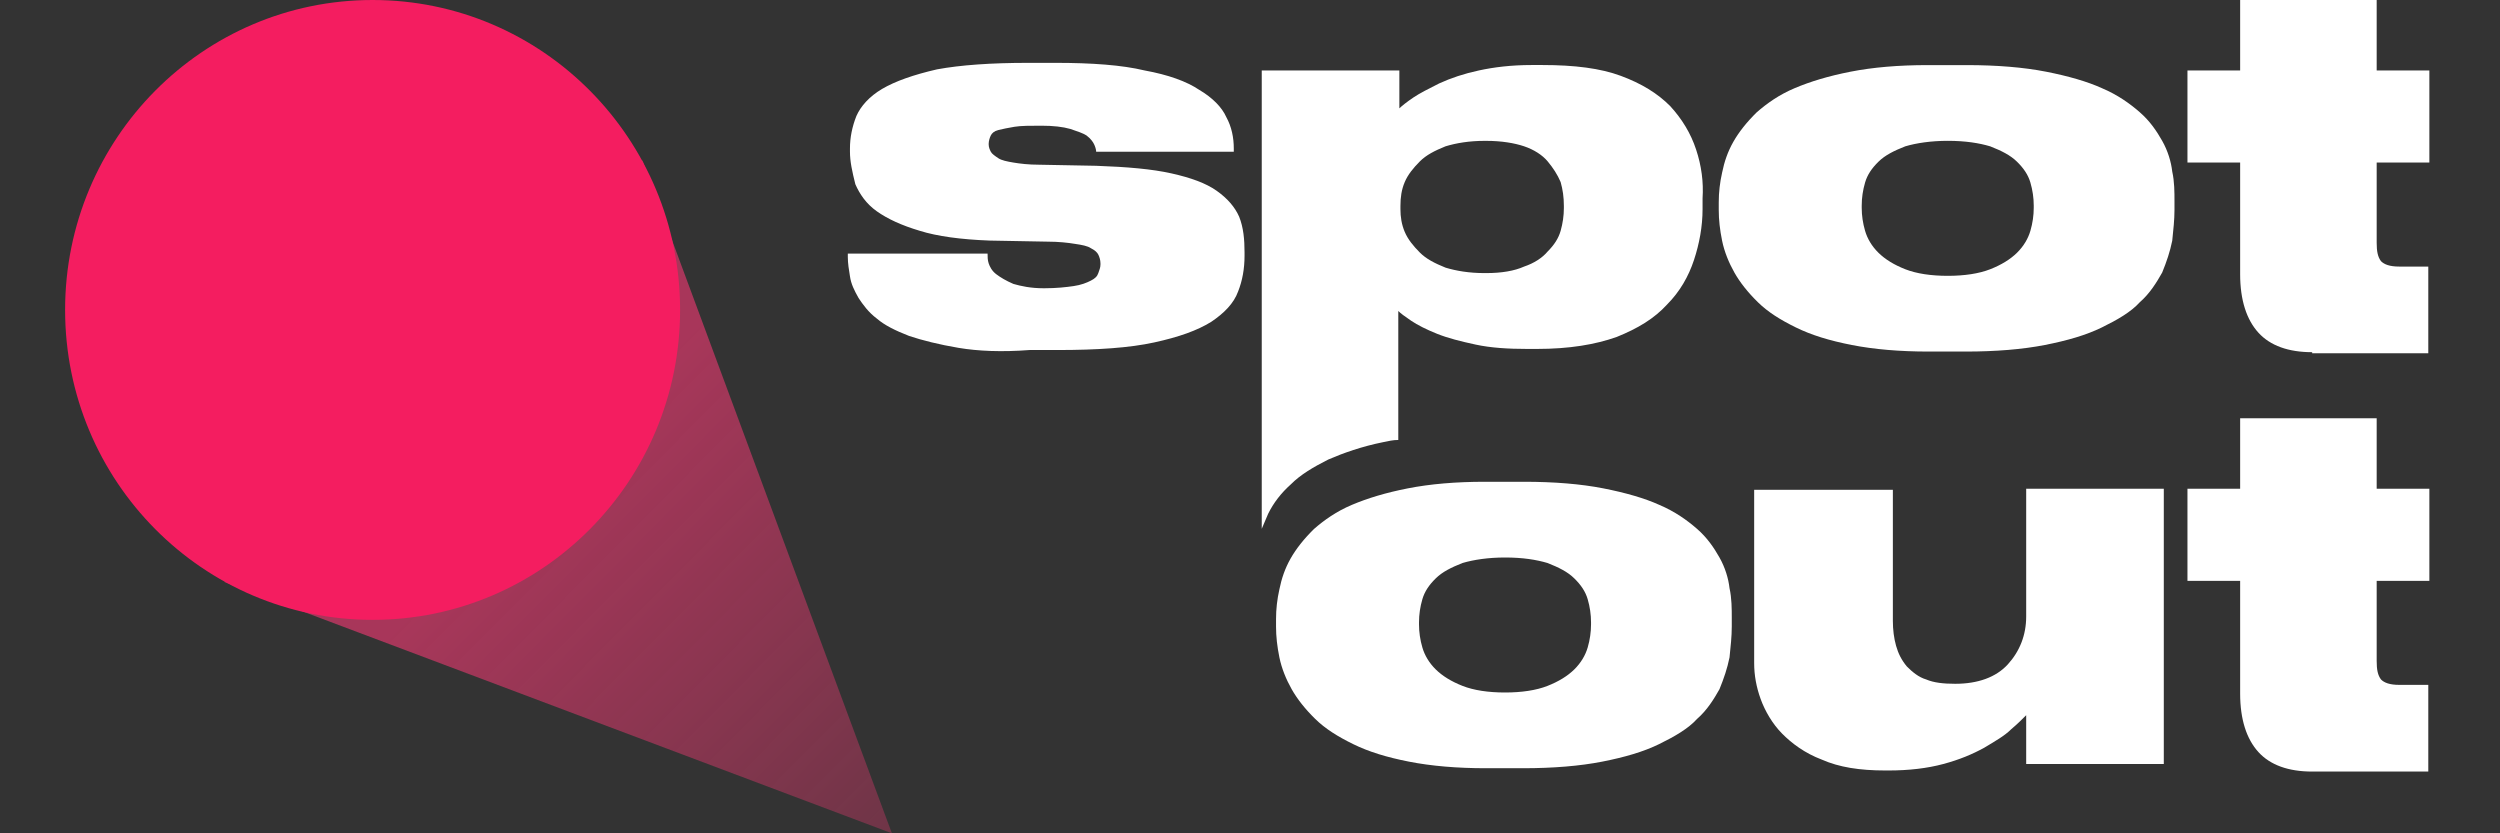<svg width="192" height="64" viewBox="0 0 192 64" fill="none" xmlns="http://www.w3.org/2000/svg">
<rect x="0" y="0" width="192" height="64" fill="#333333" stroke="none"/>
<g clip-path="url(#clip0)">
<path d="M73.617 26.715C72.131 26.465 70.81 26.133 69.819 25.8C68.745 25.384 67.92 24.968 67.342 24.468C66.681 23.969 66.268 23.386 65.938 22.887C65.608 22.304 65.36 21.805 65.277 21.222C65.195 20.723 65.112 20.224 65.112 19.724V19.475H75.846C75.846 19.724 75.846 19.974 75.929 20.224C76.012 20.473 76.177 20.806 76.507 21.056C76.837 21.306 77.25 21.555 77.828 21.805C78.406 21.971 79.149 22.138 80.14 22.138H80.223C81.131 22.138 81.874 22.055 82.452 21.971C83.03 21.888 83.443 21.722 83.773 21.555C84.104 21.389 84.269 21.222 84.351 20.973C84.434 20.723 84.516 20.557 84.516 20.307V20.224C84.516 19.974 84.434 19.724 84.351 19.558C84.269 19.391 84.104 19.225 83.773 19.058C83.526 18.892 83.113 18.809 82.535 18.726C82.039 18.642 81.296 18.559 80.47 18.559L76.012 18.476C73.782 18.393 71.966 18.143 70.644 17.727C69.241 17.311 68.167 16.811 67.342 16.229C66.516 15.646 66.02 14.897 65.69 14.148C65.442 13.149 65.277 12.4 65.277 11.652V11.402C65.277 10.57 65.442 9.737 65.773 8.905C66.103 8.156 66.764 7.407 67.754 6.824C68.745 6.242 70.149 5.743 71.966 5.326C73.782 4.993 76.094 4.827 78.984 4.827H81.048C83.856 4.827 86.168 4.993 87.902 5.41C89.719 5.743 91.122 6.242 92.113 6.908C93.104 7.49 93.847 8.239 94.177 8.988C94.59 9.737 94.755 10.57 94.755 11.402V11.652H84.186C84.186 11.485 84.104 11.235 84.021 11.069C83.939 10.902 83.773 10.653 83.443 10.403C83.195 10.237 82.7 10.07 82.204 9.904C81.626 9.737 80.883 9.654 79.975 9.654C79.149 9.654 78.406 9.654 77.911 9.737C77.415 9.821 77.002 9.904 76.672 9.987C76.342 10.07 76.177 10.237 76.094 10.403C76.012 10.57 75.929 10.819 75.929 11.069C75.929 11.319 76.012 11.485 76.094 11.652C76.177 11.818 76.424 11.984 76.672 12.151C76.92 12.317 77.333 12.4 77.828 12.484C78.324 12.567 78.984 12.65 79.81 12.65L84.186 12.733C86.581 12.817 88.48 12.983 89.966 13.316C91.453 13.649 92.609 14.065 93.434 14.648C94.26 15.23 94.838 15.896 95.168 16.645C95.499 17.477 95.581 18.393 95.581 19.391V19.641C95.581 20.64 95.416 21.555 95.086 22.387C94.755 23.303 94.012 24.052 93.021 24.718C91.948 25.384 90.544 25.883 88.645 26.299C86.746 26.715 84.269 26.882 81.214 26.882H79.067C76.92 27.048 75.103 26.965 73.617 26.715Z" fill="white"/>
<path d="M148.127 27C145.897 27 143.924 26.831 142.208 26.494C140.493 26.157 139.12 25.736 137.919 25.146C136.718 24.556 135.775 23.965 135.002 23.207C134.23 22.448 133.63 21.69 133.201 20.931C132.772 20.172 132.429 19.329 132.257 18.487C132.086 17.644 132 16.885 132 16.126V15.536C132 14.778 132.086 14.019 132.257 13.261C132.429 12.418 132.686 11.659 133.115 10.9C133.544 10.142 134.145 9.383 134.917 8.625C135.689 7.95 136.632 7.276 137.833 6.77C139.034 6.264 140.407 5.843 142.123 5.506C143.838 5.169 145.811 5 148.042 5H151.044C153.36 5 155.419 5.169 157.135 5.506C158.85 5.843 160.309 6.264 161.424 6.77C162.625 7.276 163.569 7.95 164.341 8.625C165.113 9.299 165.627 10.057 166.056 10.816C166.485 11.575 166.743 12.418 166.828 13.176C167 13.935 167 14.778 167 15.452V16.126C167 16.885 166.914 17.644 166.828 18.487C166.657 19.329 166.4 20.088 166.056 20.931C165.627 21.69 165.113 22.533 164.341 23.207C163.654 23.965 162.625 24.556 161.424 25.146C160.223 25.736 158.765 26.157 157.049 26.494C155.333 26.831 153.275 27 150.958 27H148.127ZM149.586 10.816C148.299 10.816 147.184 10.985 146.326 11.238C145.468 11.575 144.782 11.912 144.267 12.418C143.752 12.923 143.409 13.429 143.238 14.019C143.066 14.609 142.98 15.199 142.98 15.789V15.958C142.98 16.548 143.066 17.138 143.238 17.728C143.409 18.318 143.752 18.908 144.267 19.414C144.782 19.919 145.468 20.341 146.326 20.678C147.184 21.015 148.299 21.184 149.586 21.184C150.873 21.184 151.988 21.015 152.846 20.678C153.703 20.341 154.39 19.919 154.904 19.414C155.419 18.908 155.762 18.318 155.934 17.728C156.105 17.138 156.191 16.548 156.191 15.958V15.789C156.191 15.199 156.105 14.609 155.934 14.019C155.762 13.429 155.419 12.923 154.904 12.418C154.39 11.912 153.703 11.575 152.846 11.238C151.988 10.985 150.958 10.816 149.586 10.816Z" fill="white"/>
<path d="M114.127 59C111.897 59 109.924 58.831 108.208 58.494C106.493 58.157 105.12 57.736 103.919 57.146C102.718 56.556 101.775 55.965 101.002 55.207C100.23 54.448 99.63 53.69 99.201 52.931C98.772 52.172 98.429 51.33 98.257 50.487C98.086 49.644 98 48.885 98 48.126V47.536C98 46.778 98.086 46.019 98.257 45.261C98.429 44.418 98.686 43.659 99.115 42.9C99.544 42.142 100.145 41.383 100.917 40.624C101.689 39.95 102.632 39.276 103.833 38.77C105.034 38.264 106.407 37.843 108.123 37.506C109.838 37.169 111.811 37 114.042 37H117.044C119.36 37 121.419 37.169 123.135 37.506C124.85 37.843 126.309 38.264 127.424 38.77C128.625 39.276 129.569 39.95 130.341 40.624C131.113 41.299 131.627 42.057 132.056 42.816C132.485 43.575 132.743 44.418 132.828 45.176C133 45.935 133 46.778 133 47.452V48.126C133 48.885 132.914 49.644 132.828 50.487C132.657 51.33 132.4 52.088 132.056 52.931C131.627 53.69 131.113 54.533 130.341 55.207C129.654 55.965 128.625 56.556 127.424 57.146C126.223 57.736 124.765 58.157 123.049 58.494C121.333 58.831 119.275 59 116.958 59H114.127ZM115.586 42.816C114.299 42.816 113.184 42.985 112.326 43.237C111.468 43.575 110.782 43.912 110.267 44.418C109.752 44.923 109.409 45.429 109.238 46.019C109.066 46.609 108.98 47.199 108.98 47.789V47.958C108.98 48.548 109.066 49.138 109.238 49.728C109.409 50.318 109.752 50.908 110.267 51.414C110.782 51.919 111.468 52.341 112.326 52.678C113.184 53.015 114.299 53.184 115.586 53.184C116.873 53.184 117.988 53.015 118.846 52.678C119.703 52.341 120.39 51.919 120.904 51.414C121.419 50.908 121.762 50.318 121.934 49.728C122.105 49.138 122.191 48.548 122.191 47.958V47.789C122.191 47.199 122.105 46.609 121.934 46.019C121.762 45.429 121.419 44.923 120.904 44.418C120.39 43.912 119.703 43.575 118.846 43.237C117.988 42.985 116.958 42.816 115.586 42.816Z" fill="white"/>
<path d="M130.261 11.485C129.848 10.237 129.188 9.155 128.279 8.156C127.289 7.157 126.05 6.408 124.481 5.826C122.912 5.243 120.931 4.994 118.453 4.994H117.628C116.059 4.994 114.738 5.16 113.582 5.41C112.426 5.659 111.435 5.992 110.527 6.408C109.701 6.824 109.04 7.157 108.545 7.49C108.049 7.823 107.637 8.156 107.471 8.322V5.41H96.902V40.614C97.067 40.198 97.233 39.865 97.398 39.449C97.811 38.616 98.388 37.867 99.132 37.202C99.875 36.453 100.866 35.87 102.022 35.287C103.178 34.788 104.581 34.289 106.233 33.956C106.646 33.873 106.976 33.789 107.389 33.789V23.886C107.554 24.052 107.884 24.302 108.38 24.635C108.875 24.968 109.536 25.3 110.361 25.633C111.187 25.966 112.178 26.216 113.334 26.465C114.49 26.715 115.811 26.798 117.297 26.798H118.041C120.518 26.798 122.499 26.465 124.151 25.883C125.802 25.217 127.041 24.468 128.032 23.386C129.023 22.387 129.683 21.222 130.096 19.974C130.509 18.726 130.757 17.394 130.757 16.062V15.23C130.839 13.982 130.674 12.733 130.261 11.485ZM120.105 15.979C120.105 16.562 120.022 17.144 119.857 17.727C119.692 18.309 119.362 18.809 118.866 19.308C118.453 19.808 117.793 20.224 117.05 20.473C116.307 20.806 115.316 20.973 114.16 20.973H113.995C112.839 20.973 111.848 20.806 111.022 20.557C110.196 20.224 109.536 19.891 109.04 19.391C108.545 18.892 108.132 18.393 107.884 17.81C107.637 17.228 107.554 16.645 107.554 16.062V15.813C107.554 15.147 107.637 14.564 107.884 13.982C108.132 13.399 108.545 12.9 109.04 12.4C109.536 11.901 110.196 11.568 111.022 11.235C111.848 10.986 112.839 10.819 113.995 10.819H114.16C115.316 10.819 116.307 10.986 117.05 11.235C117.793 11.485 118.453 11.901 118.866 12.4C119.279 12.9 119.609 13.399 119.857 13.982C120.022 14.564 120.105 15.147 120.105 15.813V15.979Z" fill="white"/>
<path d="M166.097 58.674H155.611V54.928C155.363 55.178 154.95 55.594 154.455 56.01C153.959 56.51 153.216 56.926 152.39 57.425C151.482 57.925 150.491 58.341 149.253 58.674C148.014 59.007 146.61 59.173 145.042 59.173H144.794C142.812 59.173 141.243 58.923 139.922 58.341C138.601 57.841 137.61 57.092 136.867 56.343C136.124 55.594 135.546 54.596 135.216 53.68C134.885 52.765 134.72 51.849 134.72 50.934V37.618H145.372V47.688C145.372 48.354 145.454 49.02 145.62 49.602C145.785 50.185 146.032 50.684 146.445 51.183C146.858 51.599 147.354 52.016 147.932 52.182C148.51 52.432 149.253 52.515 150.161 52.515C151.895 52.515 153.299 52.016 154.207 51.017C155.115 50.018 155.611 48.77 155.611 47.355V37.535H166.18V58.674H166.097Z" fill="white"/>
<path d="M177.575 27.048C175.758 27.048 174.355 26.549 173.446 25.55C172.538 24.551 172.043 23.053 172.043 21.056V12.484H167.997V5.41H172.043V0H182.529V5.41H186.575V12.484H182.529V18.642C182.529 19.308 182.612 19.724 182.859 20.057C183.107 20.307 183.52 20.473 184.263 20.473H186.493V27.131H177.575V27.048Z" fill="white"/>
<path d="M177.575 59.256C175.758 59.256 174.355 58.757 173.446 57.758C172.538 56.759 172.043 55.261 172.043 53.264V44.609H167.997V37.535H172.043V32.125H182.529V37.535H186.575V44.609H182.529V50.767C182.529 51.433 182.612 51.849 182.859 52.182C183.107 52.432 183.52 52.598 184.263 52.598H186.493V59.256H177.575Z" fill="white"/>
<path d="M49.341 12.317L68.498 64L17.221 44.692L49.341 12.317Z" fill="url(#paint0_linear)"/>
<path d="M28.616 47.605C41.658 47.605 52.231 36.948 52.231 23.802C52.231 10.657 41.658 0 28.616 0C15.573 0 5 10.657 5 23.802C5 36.948 15.573 47.605 28.616 47.605Z" fill="#F41D60"/>
</g>
<defs>
<linearGradient id="paint0_linear" x1="33.796" y1="29.024" x2="69.388" y2="64.337" gradientUnits="userSpaceOnUse">
<stop offset="0.224" stop-color="#EA3970" stop-opacity="0.64"/>
<stop offset="1" stop-color="#EA3970" stop-opacity="0.32"/>
</linearGradient>
<clipPath id="clip0">
<rect width="192" height="64" fill="white"/>
</clipPath>
</defs>
</svg>
